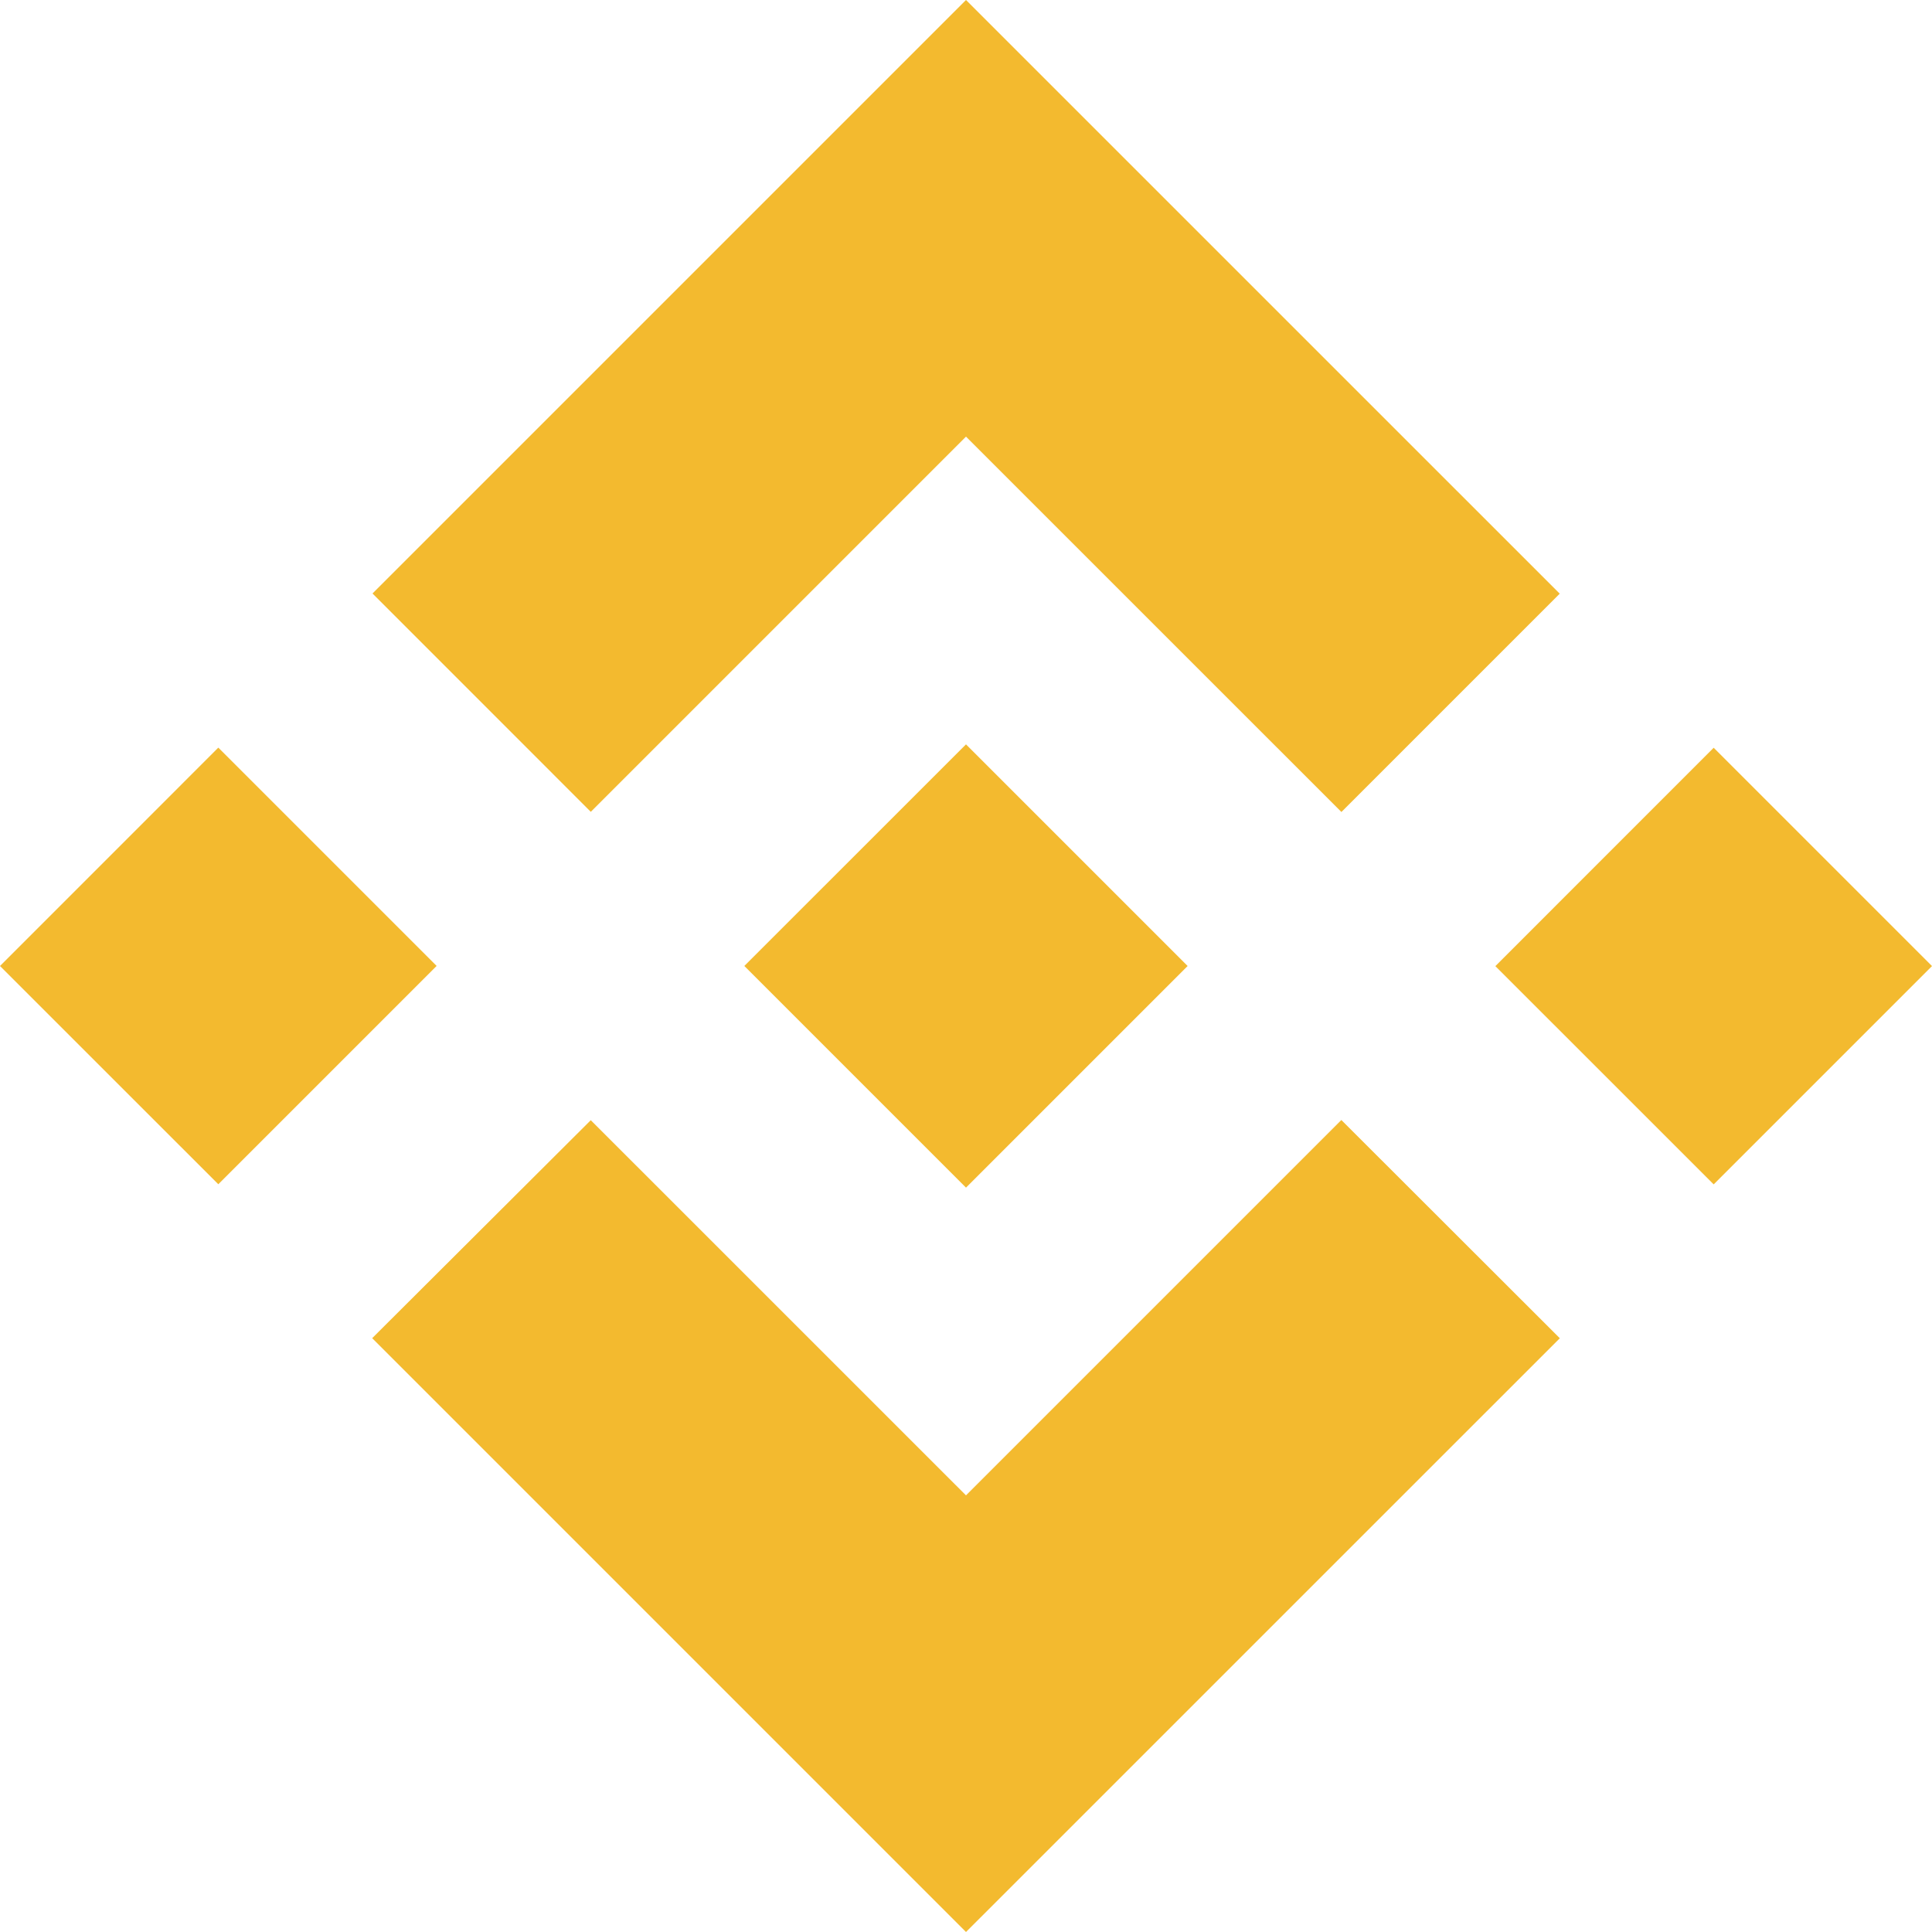 <svg width="32" height="32" viewBox="0 0 32 32" fill="none" xmlns="http://www.w3.org/2000/svg">
<path d="M9.785 13.447L16 7.232L22.218 13.449L25.834 9.833L16 0L6.17 9.83L9.785 13.446L9.785 13.447ZM0 16L3.616 12.383L7.232 15.999L3.616 19.615L0 16ZM9.785 18.554L16 24.768L22.217 18.551L25.835 22.165L25.834 22.167L16 32L6.17 22.17L6.164 22.165L9.786 18.553L9.785 18.554ZM24.768 16.002L28.384 12.385L32 16.001L28.384 19.617L24.768 16.002Z" fill="#F3BA2F"/>
<path d="M19.667 15.998H19.669L16 12.329L13.288 15.04L12.976 15.352L12.334 15.994L12.329 15.999L12.334 16.005L16 19.671L19.669 16.002L19.671 16L19.668 15.998" fill="#F3BA2F"/>
</svg>
